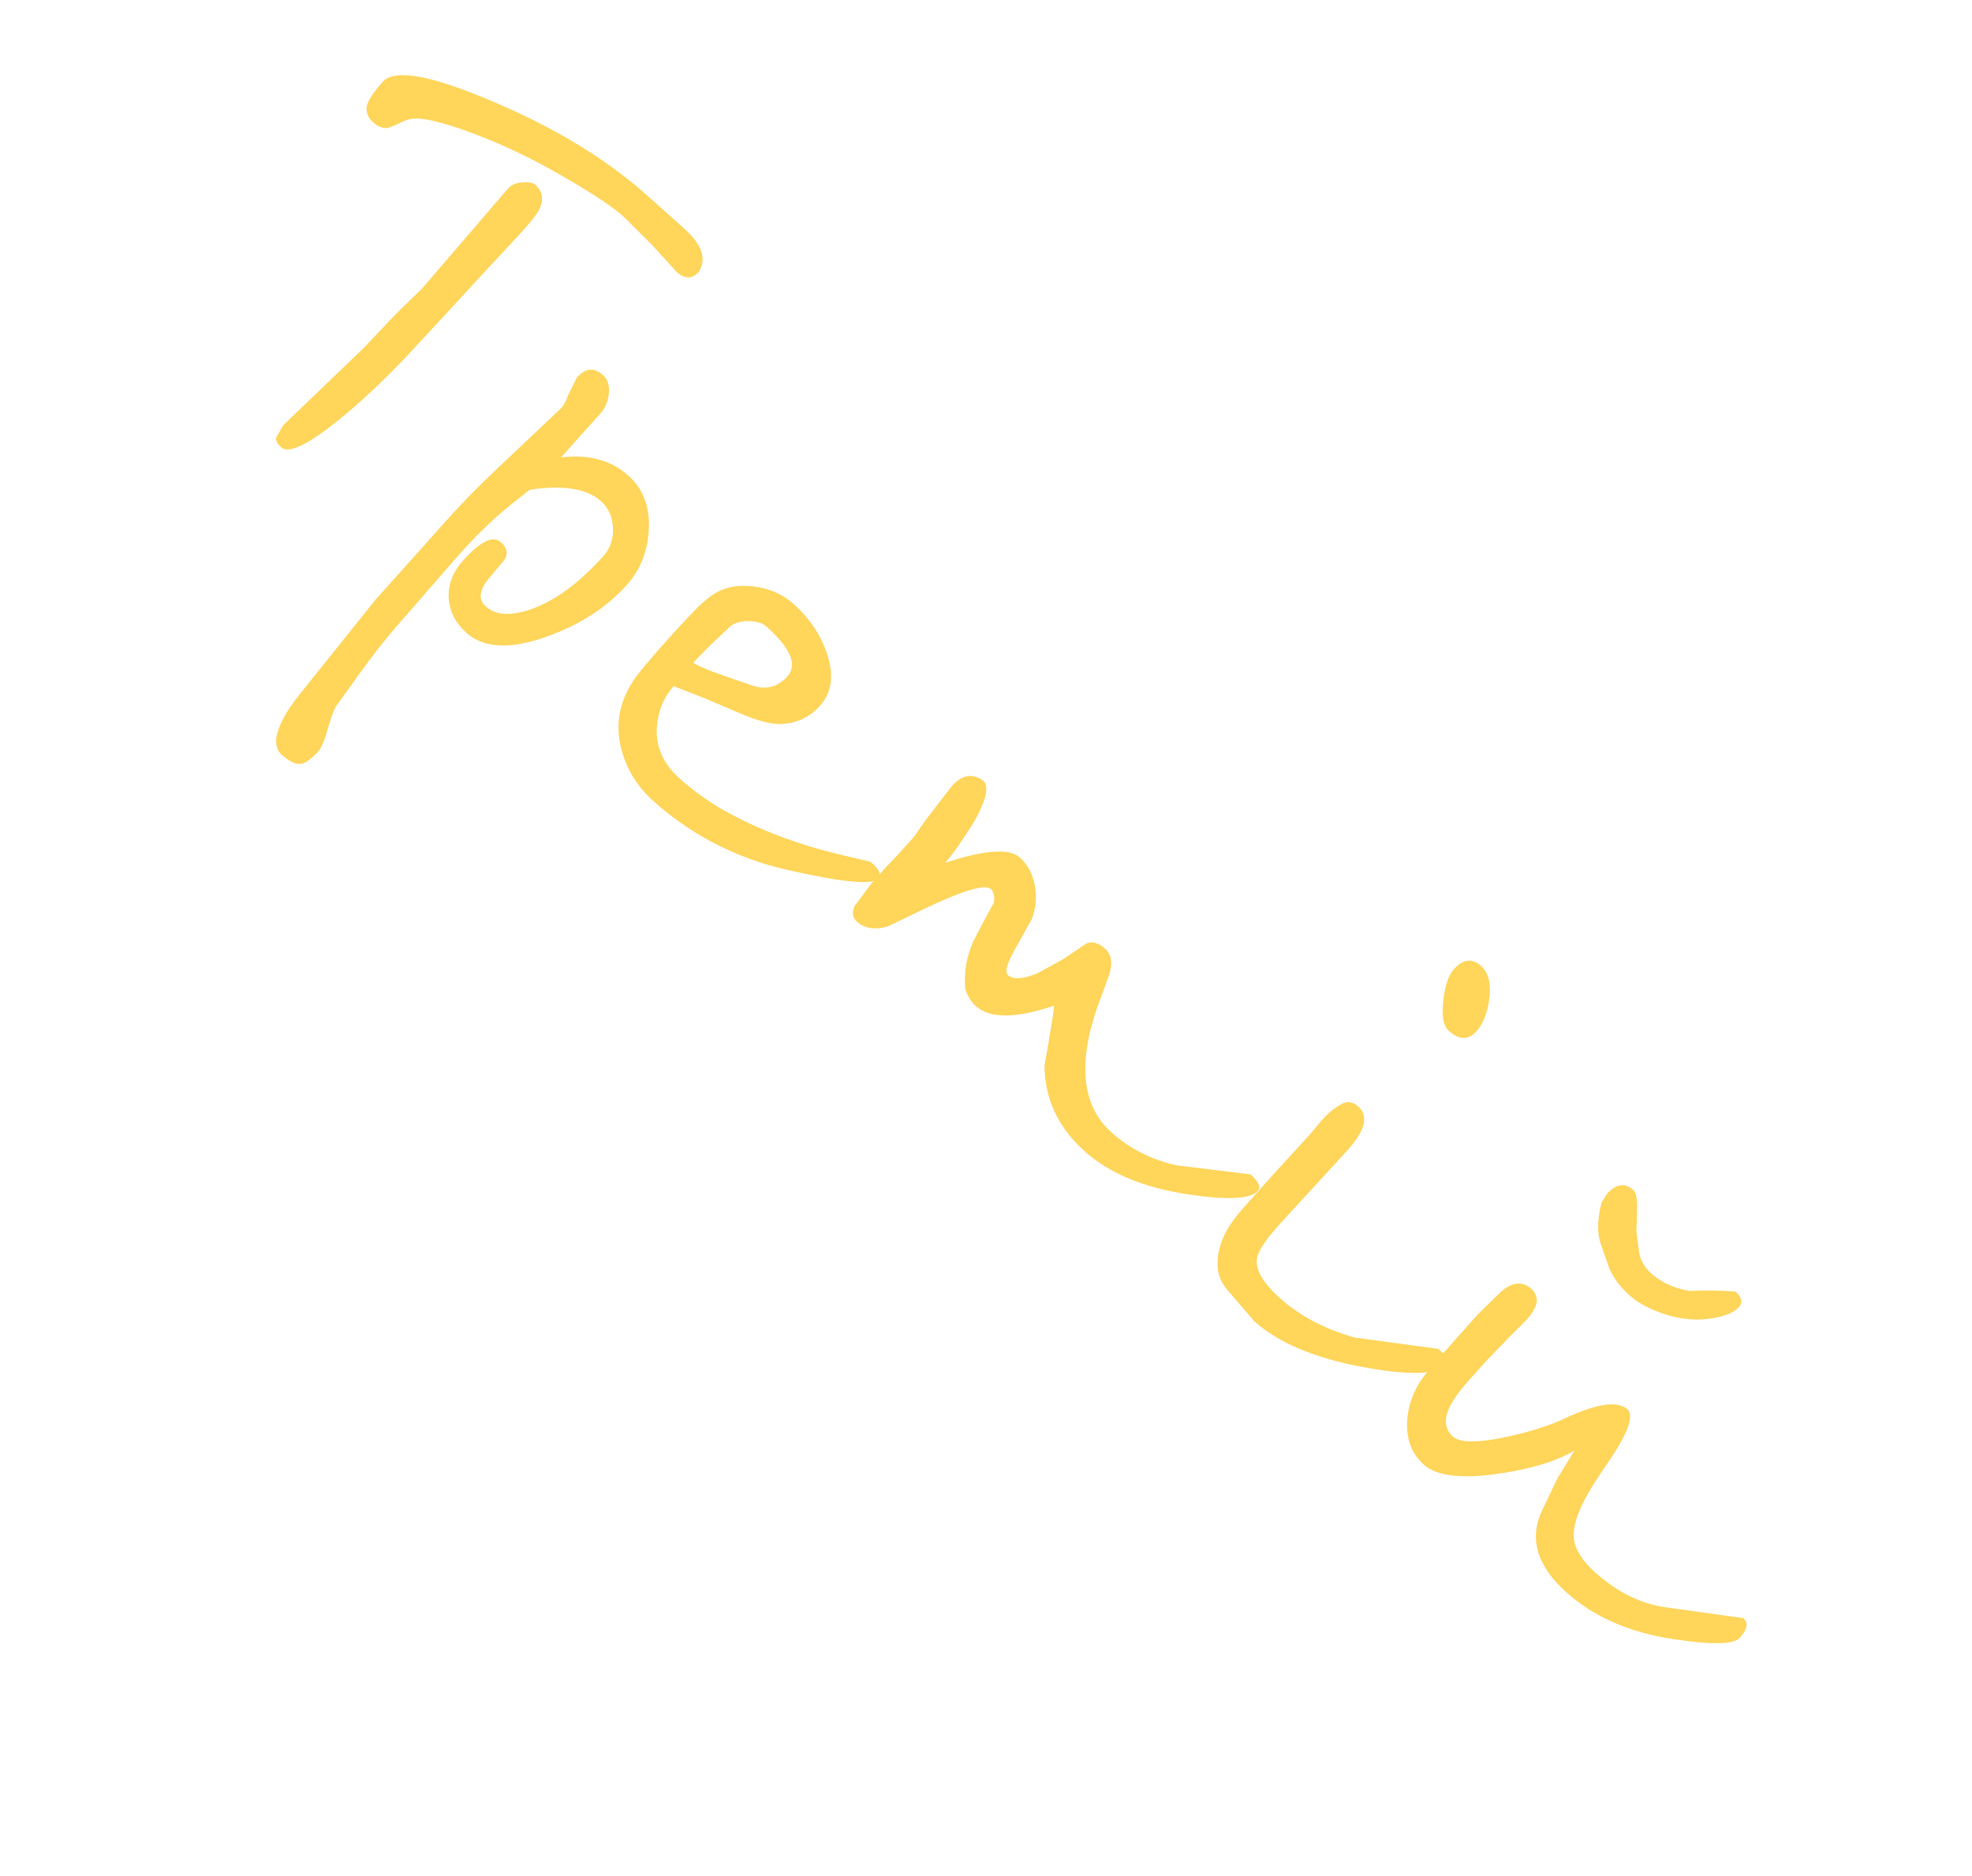 <svg width="144" height="137" viewBox="0 0 144 137" fill="none" xmlns="http://www.w3.org/2000/svg">
<path d="M51.017 19.858C50.542 20.388 50.006 20.387 49.411 19.853L47.685 17.957L45.691 15.966C44.983 15.254 43.385 14.184 40.898 12.757C38.708 11.498 36.541 10.475 34.398 9.687C32.738 9.078 31.51 8.739 30.713 8.67C30.227 8.625 29.793 8.695 29.412 8.881C28.861 9.148 28.488 9.302 28.295 9.344C27.968 9.382 27.626 9.252 27.27 8.953C26.892 8.634 26.726 8.241 26.773 7.776C26.882 7.327 27.276 6.724 27.955 5.966C28.701 5.132 30.815 5.386 34.297 6.728C39.629 8.791 43.974 11.326 47.331 14.332L49.962 16.689C51.272 17.862 51.624 18.918 51.017 19.858ZM37.956 17.088L34.589 20.717C33.521 21.887 31.913 23.628 29.766 25.939C27.947 27.861 26.214 29.48 24.567 30.796C22.407 32.511 21.068 33.135 20.548 32.67C20.277 32.427 20.146 32.193 20.154 31.966L20.69 31.041L26.526 25.438C26.945 24.993 27.664 24.233 28.686 23.157C28.988 22.842 29.701 22.144 30.825 21.063L37.05 13.818C37.31 13.505 37.662 13.341 38.104 13.327C38.502 13.275 38.824 13.319 39.068 13.46C39.631 13.964 39.727 14.586 39.356 15.328C39.17 15.688 38.703 16.274 37.956 17.088ZM45.76 42.721C44.315 44.335 42.402 45.578 40.021 46.45C37.327 47.432 35.341 47.351 34.063 46.207C33.251 45.48 32.818 44.623 32.763 43.638C32.72 42.663 33.067 41.763 33.804 40.941C35.074 39.522 35.996 39.07 36.57 39.584C37.09 40.049 37.137 40.53 36.711 41.027L35.769 42.145C35.005 43.041 34.9 43.747 35.453 44.262C36.158 44.913 37.234 44.998 38.679 44.517C40.468 43.914 42.264 42.605 44.068 40.591C44.572 40.028 44.802 39.346 44.758 38.546C44.734 37.744 44.441 37.091 43.878 36.587C42.849 35.666 41.115 35.391 38.675 35.762L37.255 36.89C35.963 37.919 34.601 39.255 33.168 40.898L29.088 45.586C28.148 46.657 27.215 47.84 26.288 49.137L24.61 51.468C24.425 51.674 24.17 52.362 23.843 53.533C23.715 54.004 23.542 54.415 23.325 54.766C22.791 55.362 22.357 55.695 22.021 55.765C21.623 55.838 21.138 55.618 20.564 55.104C20.001 54.599 20.035 53.733 20.668 52.504C20.946 51.953 21.37 51.328 21.938 50.627L27.414 43.794L32.694 37.898C33.732 36.739 34.886 35.559 36.158 34.356L40.913 29.863C41.139 29.655 41.327 29.326 41.477 28.875L42.115 27.574C42.746 26.87 43.38 26.804 44.019 27.376C44.387 27.706 44.532 28.177 44.452 28.788C44.39 29.337 44.184 29.807 43.835 30.197L40.969 33.396C42.984 33.152 44.624 33.596 45.891 34.731C46.974 35.701 47.469 37.022 47.376 38.695C47.288 40.275 46.749 41.617 45.76 42.721ZM64.035 64.18C63.735 64.516 62.451 64.478 60.184 64.068C58.427 63.743 57.046 63.433 56.041 63.138C52.891 62.19 50.119 60.644 47.726 58.501C46.437 57.347 45.624 55.956 45.288 54.327C44.893 52.393 45.43 50.562 46.9 48.834L48.089 47.441L49.427 45.946L50.652 44.644C51.032 44.242 51.434 43.88 51.859 43.558C52.708 42.914 53.75 42.666 54.983 42.815C56.154 42.946 57.145 43.375 57.957 44.102C59.105 45.13 59.912 46.331 60.379 47.705C60.919 49.281 60.752 50.557 59.88 51.531C59.123 52.376 58.17 52.819 57.019 52.862C56.31 52.891 55.308 52.627 54.011 52.071L51.576 51.032L49.193 50.097C48.465 50.91 48.057 51.9 47.967 53.068C47.86 54.494 48.413 55.751 49.626 56.837C50.644 57.748 51.737 58.532 52.905 59.188C55.401 60.584 58.235 61.658 61.406 62.41L63.58 62.923C63.937 63.243 64.141 63.484 64.191 63.646C64.269 63.755 64.217 63.933 64.035 64.18ZM57.492 49.393C58.248 48.548 57.739 47.331 55.963 45.741C55.681 45.488 55.252 45.358 54.675 45.348C54.109 45.349 53.672 45.465 53.366 45.698L51.869 47.109L50.611 48.383C51.006 48.639 51.697 48.935 52.683 49.272L54.871 50.032C55.91 50.396 56.784 50.183 57.492 49.393ZM91.834 86.967C91.31 87.551 89.636 87.633 86.813 87.212C83.555 86.733 81.021 85.684 79.213 84.064C77.264 82.319 76.283 80.222 76.272 77.772C76.706 75.37 76.94 73.921 76.974 73.425C74.195 74.371 72.292 74.383 71.263 73.462C70.906 73.142 70.645 72.714 70.482 72.177C70.429 71.583 70.461 70.948 70.578 70.273C70.632 69.951 70.781 69.469 71.023 68.828L71.833 67.27L72.562 65.933C72.654 65.547 72.594 65.21 72.383 64.924C71.939 64.526 70.278 65.019 67.4 66.403L64.873 67.623C63.922 67.922 63.154 67.81 62.569 67.286C62.266 67.015 62.205 66.648 62.385 66.185L63.679 64.446L64.566 63.455L65.529 62.445L66.81 61.015C66.952 60.791 67.204 60.422 67.567 59.908L69.368 57.57C70.127 56.591 70.935 56.398 71.791 56.989C72.235 57.386 72.041 58.344 71.208 59.862C71.087 60.085 70.736 60.629 70.156 61.495C69.756 62.093 69.377 62.593 69.019 62.994C71.89 62.053 73.705 61.922 74.463 62.601C75.048 63.124 75.415 63.815 75.565 64.671C75.715 65.527 75.642 66.34 75.344 67.107L74.094 69.353C73.531 70.352 73.364 70.963 73.593 71.188C73.951 71.528 74.639 71.501 75.657 71.105C75.708 71.092 75.893 70.994 76.213 70.812C76.412 70.698 76.892 70.434 77.651 70.022L79.289 68.913C79.719 68.693 80.189 68.812 80.698 69.267C81.185 69.704 81.273 70.368 80.962 71.26C80.783 71.744 80.519 72.463 80.17 73.419C78.674 77.66 79.004 80.746 81.159 82.676C82.491 83.868 84.074 84.671 85.909 85.085L91.318 85.744C91.914 86.278 92.086 86.685 91.834 86.967ZM107.805 75.308C107.223 75.958 106.553 75.943 105.795 75.264C105.394 74.906 105.261 74.162 105.394 73.032C105.52 71.955 105.772 71.205 106.15 70.782C106.829 70.024 107.499 69.941 108.159 70.533C108.69 71.008 108.888 71.8 108.753 72.909C108.625 73.945 108.309 74.745 107.805 75.308ZM105.428 99.697C104.837 100.378 102.904 100.422 99.629 99.831C96.052 99.184 93.376 98.065 91.6 96.475L89.604 94.161C88.812 93.237 88.694 92.029 89.25 90.536C89.52 89.821 90.062 89.009 90.876 88.1L93.116 85.598L95.563 82.931L96.505 81.814C96.941 81.306 97.428 80.903 97.968 80.606C98.387 80.377 98.792 80.437 99.182 80.786C99.972 81.494 99.683 82.591 98.313 84.076L93.535 89.281C92.477 90.441 91.897 91.296 91.793 91.847C91.643 92.669 92.201 93.647 93.468 94.782C94.93 96.091 96.753 97.05 98.938 97.661L105.021 98.484L105.525 98.935C105.711 99.141 105.679 99.395 105.428 99.697ZM126.979 95.436C126.63 95.825 125.986 96.098 125.048 96.252C123.609 96.486 122.13 96.264 120.61 95.586C119.967 95.302 119.428 94.966 118.995 94.579C118.346 93.997 117.857 93.355 117.53 92.652L116.889 90.819C116.619 90.031 116.636 89.031 116.94 87.821L117.351 87.165C118.011 86.428 118.649 86.337 119.266 86.889C119.472 87.074 119.565 87.537 119.544 88.279L119.496 89.934L119.709 91.559C119.853 92.117 120.136 92.585 120.559 92.964C121.316 93.642 122.267 94.074 123.409 94.258C124.404 94.193 125.512 94.209 126.732 94.306C127.197 94.724 127.28 95.1 126.979 95.436ZM127.044 119.581C126.607 120.069 125.014 120.105 122.263 119.691C119.025 119.21 116.399 118.068 114.385 116.265C112.219 114.325 111.63 112.325 112.618 110.263L113.726 107.947L114.972 105.902C113.687 106.683 111.844 107.248 109.445 107.597C106.728 107.993 104.905 107.775 103.973 106.941C103.139 106.194 102.73 105.213 102.746 103.997C102.757 102.895 103.08 101.848 103.715 100.856C104.009 100.397 104.893 99.345 106.367 97.699L107.909 95.977L109.402 94.505C110.31 93.601 111.126 93.473 111.852 94.123C112.09 94.336 112.215 94.643 112.227 95.044C112.14 95.512 111.827 96.013 111.291 96.547L110.178 97.659L108.543 99.355L107.175 100.881C106.846 101.249 106.547 101.626 106.28 102.011C105.412 103.264 105.352 104.224 106.099 104.893C106.597 105.34 107.839 105.359 109.824 104.951C111.595 104.585 113.087 104.117 114.301 103.546C116.58 102.484 118.086 102.262 118.82 102.88C119.349 103.335 118.9 104.61 117.471 106.706C116.623 107.937 116.041 108.859 115.724 109.474C115.119 110.629 114.852 111.581 114.924 112.328C115.02 113.136 115.534 113.957 116.465 114.791C118.089 116.246 119.804 117.098 121.609 117.349L127.304 118.147C127.683 118.486 127.597 118.964 127.044 119.581Z" fill="#FFD55A"/>
</svg>
